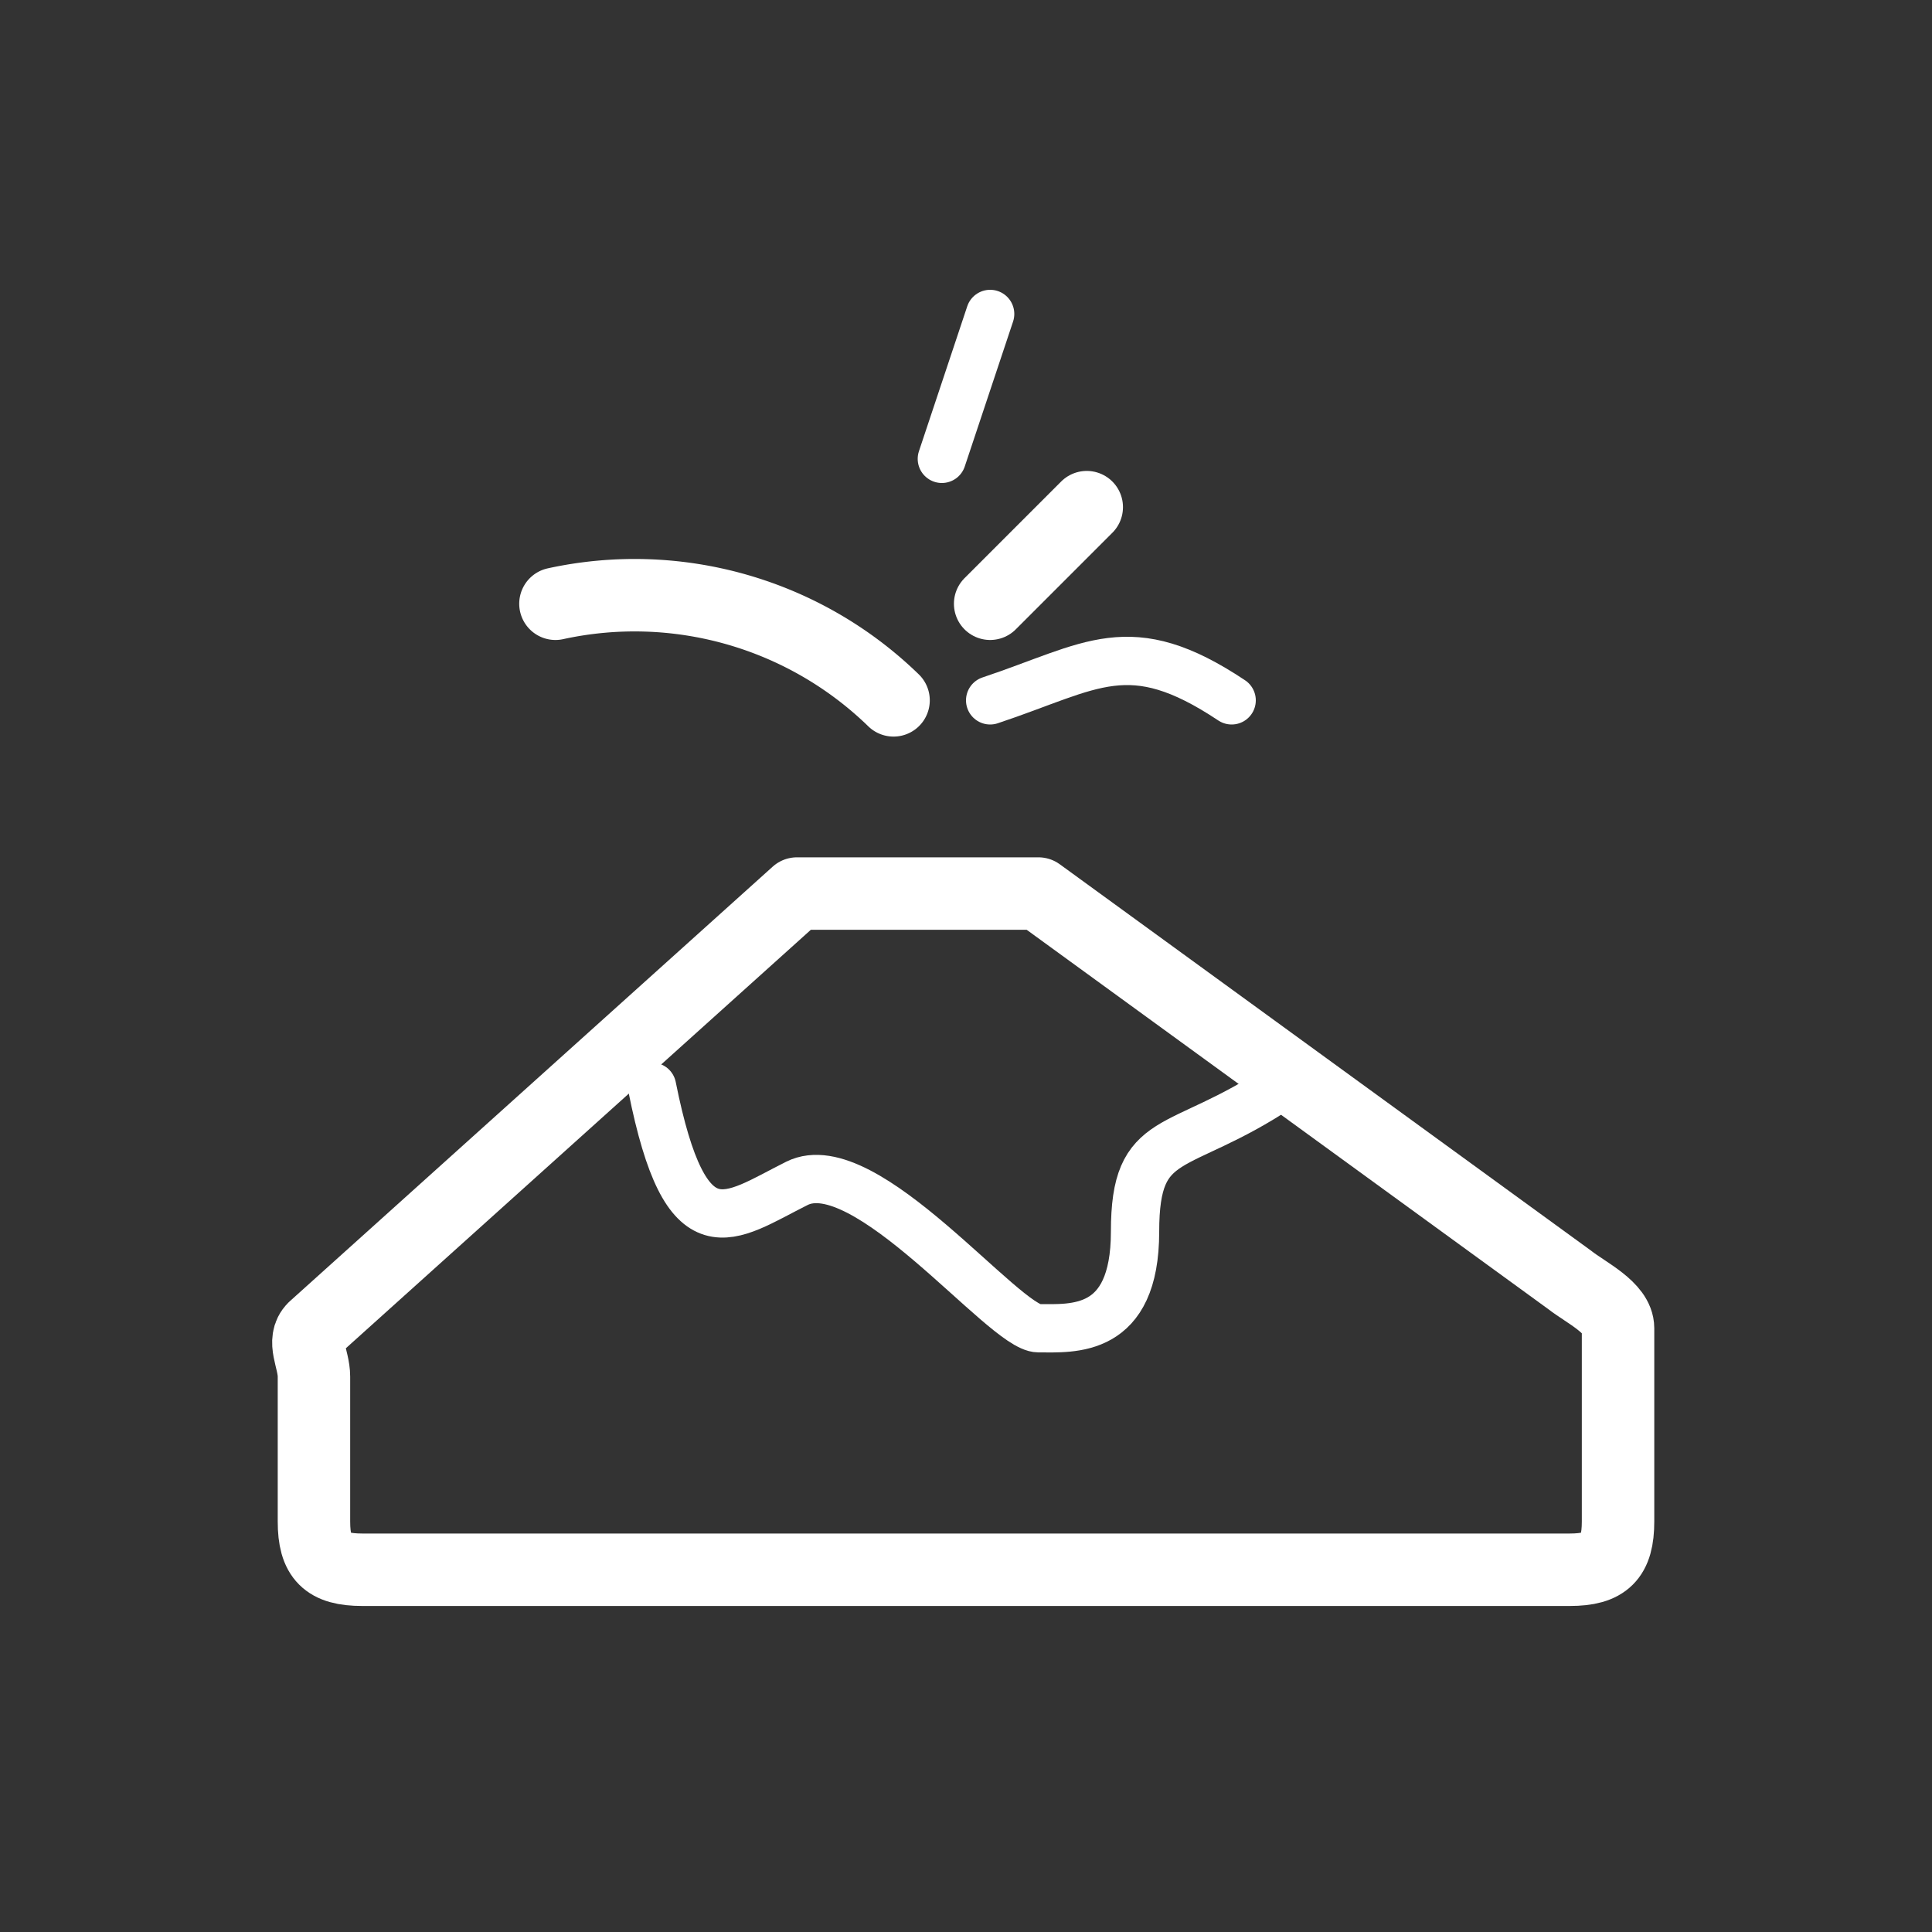 <svg xmlns="http://www.w3.org/2000/svg" width="40" height="40" viewBox="0 0 40 40"><rect x="0" y="0" width="40" height="40" fill="#333333" stroke="none"/><defs><style>.a{opacity:0;}.b,.c,.d,.f{fill:none;}.b,.c,.d{stroke:#fff;}.b{stroke-miterlimit:10;}.c,.d{stroke-linecap:round;stroke-linejoin:round;}.c{stroke-width:1.5px;}.e{stroke:none;}</style></defs><g transform="translate(-1090.229 -305.915)"><g class="a"><g class="b" transform="translate(1090.229 305.915)"><circle class="e" cx="20" cy="20" r="20"/><circle class="f" cx="20" cy="20" r="19.5"/></g></g><path class="c" d="M1111.729,324.415l11,8c.335.264,1,.574,1,1v4c0,.738-.262,1-1,1h-25c-.738,0-1-.262-1-1v-3c0-.368-.26-.739,0-1l10-9Z"/><path class="c" d="M1101.729,318.415a7.688,7.688,0,0,1,7,2"/><path class="d" d="M1110.729,320.415c2.121-.707,2.878-1.414,5,0"/><line class="c" y1="2" x2="2" transform="translate(1110.729 316.415)"/><line class="d" y1="3" x2="1" transform="translate(1109.729 312.415)"/><path class="d" d="M1103.729,328.415c.707,3.536,1.586,2.707,3,2s4.293,3,5,3,2,.121,2-2,.878-1.586,3-3"/></g></svg>